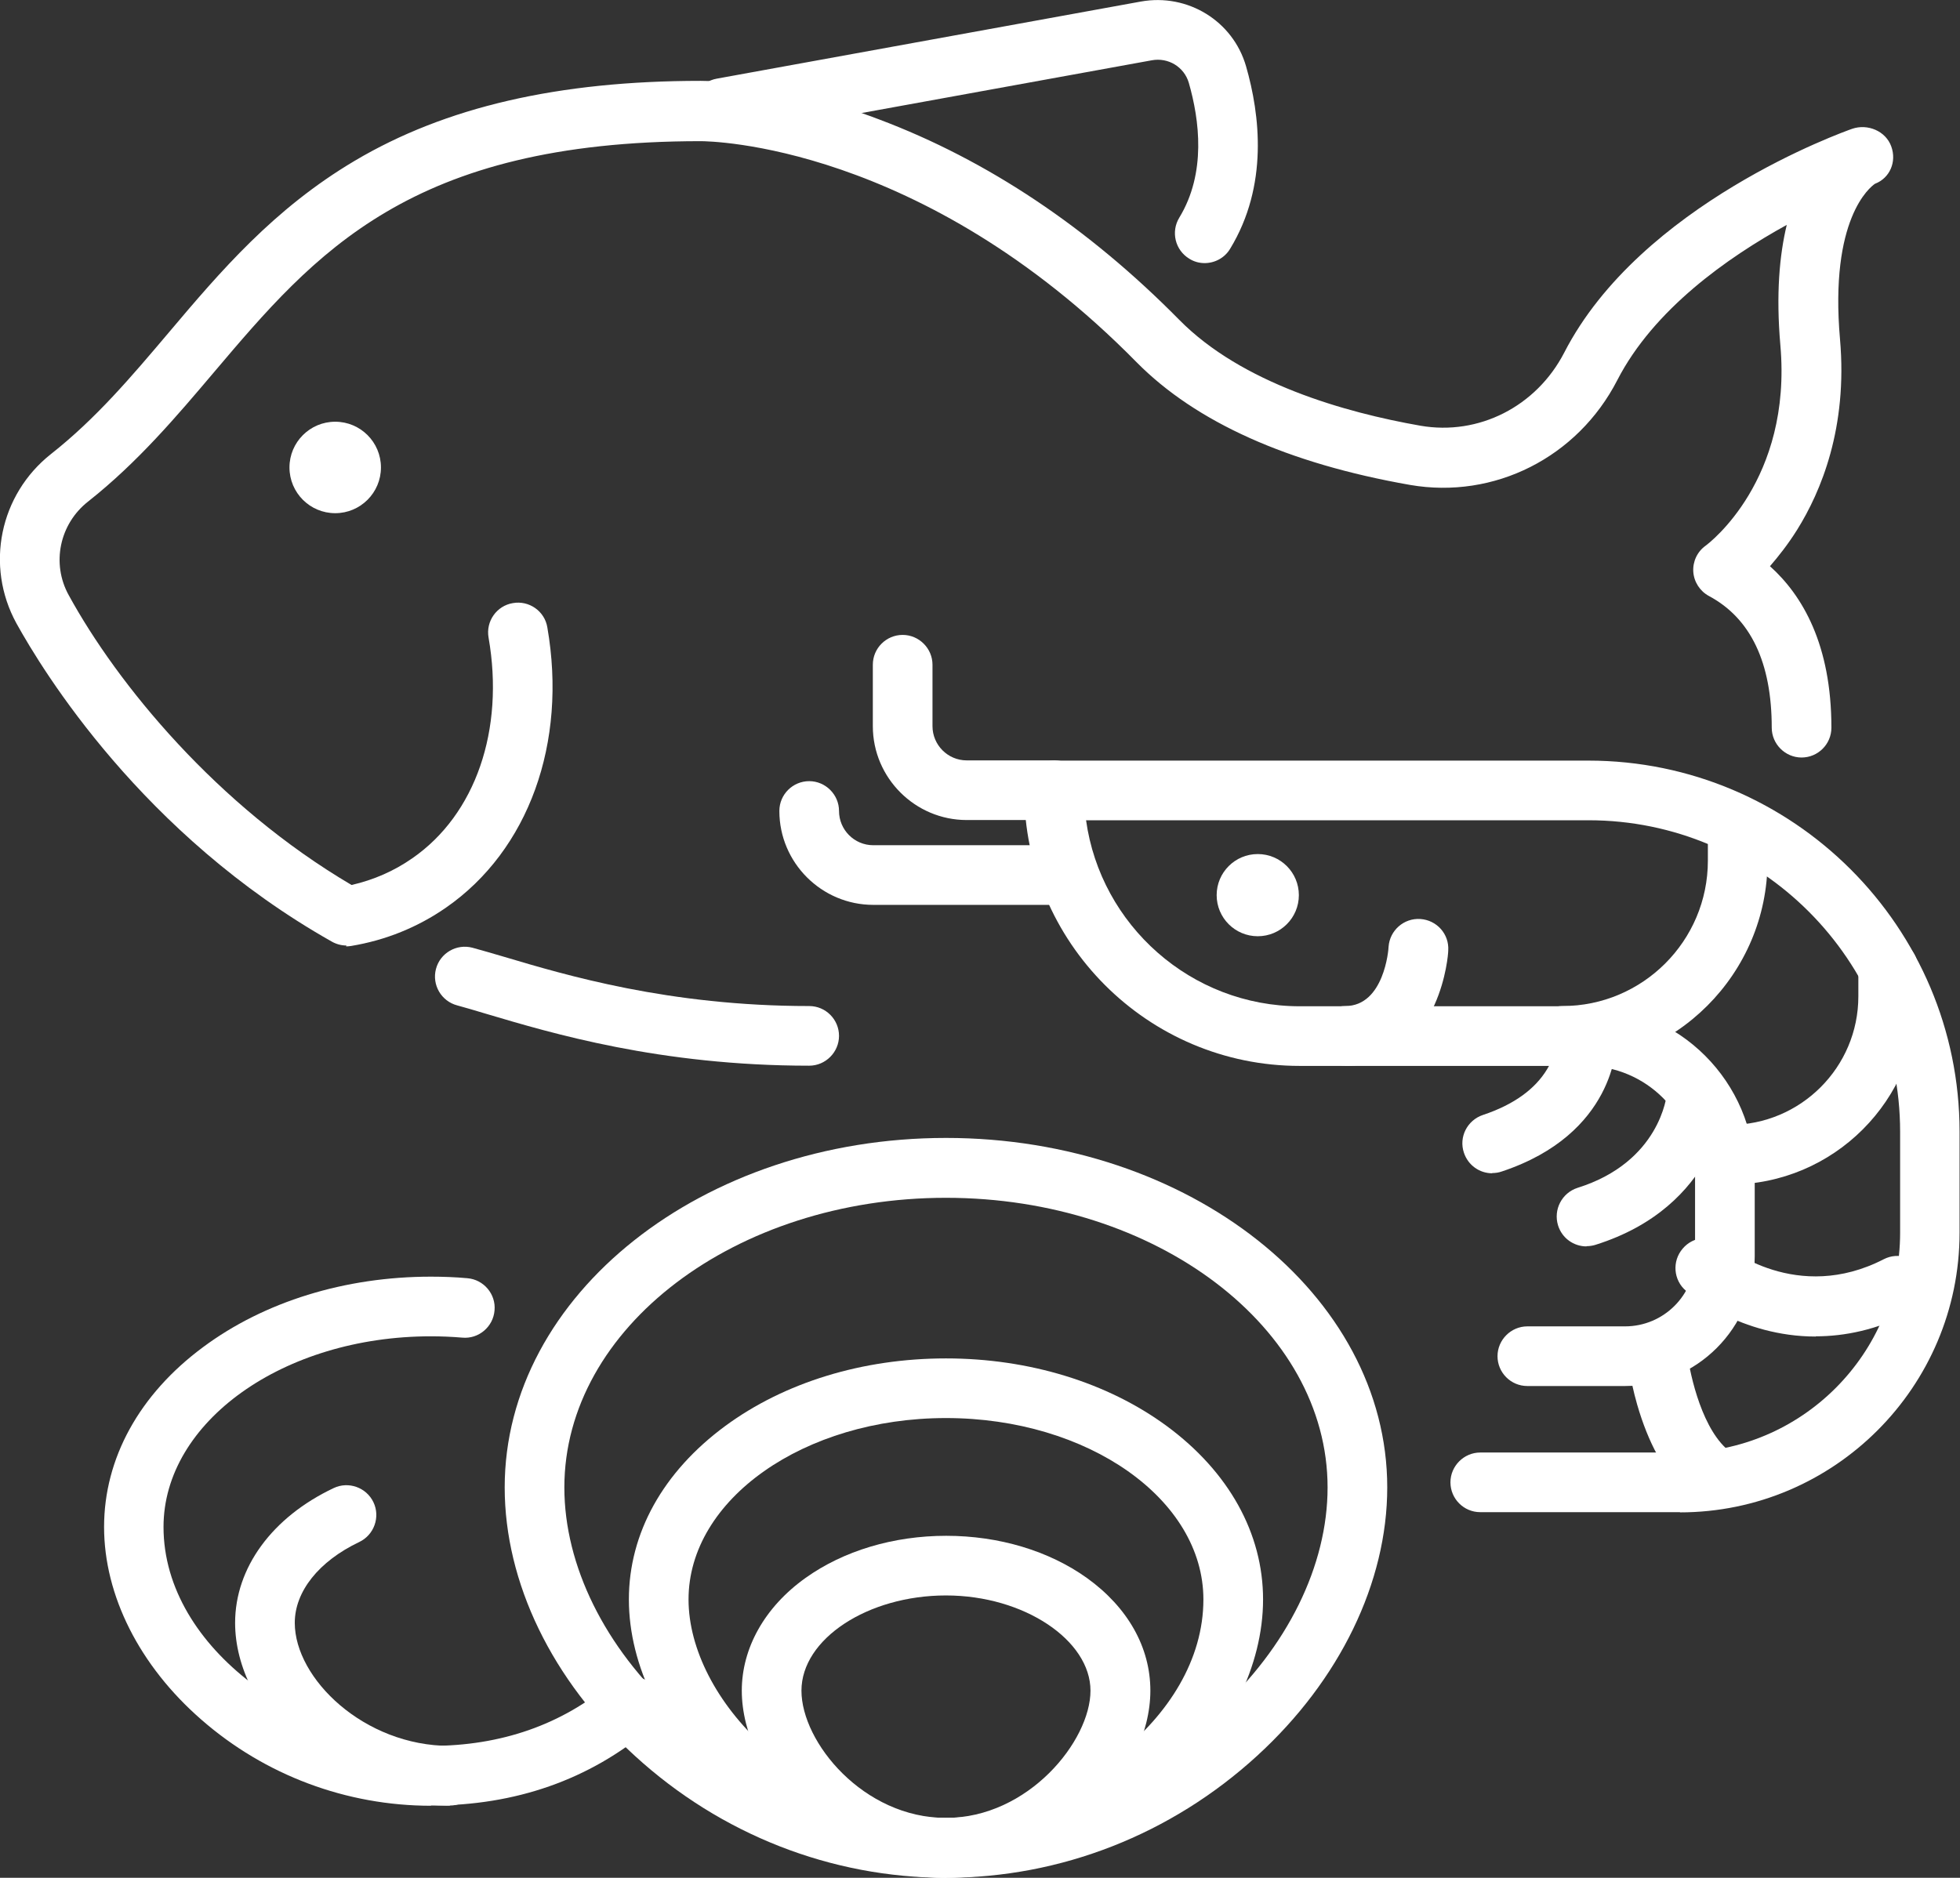 <?xml version="1.0" encoding="UTF-8"?>
<svg id="_レイヤー_2" data-name="レイヤー 2" xmlns="http://www.w3.org/2000/svg" viewBox="0 0 88.7 85">
  <rect x="0" y="0" width="88.7" height="85" fill="#333333" stroke="none"/>
  <defs>
    <style>
      .cls-1 {
        fill: #fff;
        stroke-width: 0px;
      }
    </style>
  </defs>
  <g id="pc">
    <g>
      <g>
        <path class="cls-1" d="m36.62,48.24c-6.75,0-11.66-1.47-14.59-2.34-.52-.16-.98-.29-1.34-.39-.72-.19-1.15-.93-.96-1.65.19-.72.93-1.15,1.65-.96.41.11.88.25,1.43.41,2.79.83,7.46,2.23,13.81,2.23.75,0,1.35.61,1.35,1.35s-.61,1.35-1.35,1.35Z"/>
        <path class="cls-1" d="m15.68,42.8c-.23,0-.46-.06-.67-.18C6.44,37.78,1.93,30.36.74,28.21c-1.42-2.6-.76-5.82,1.57-7.66,2.03-1.6,3.63-3.49,5.33-5.5,2.33-2.76,4.75-5.6,8.41-7.77,4.11-2.44,9.23-3.62,15.66-3.62.58,0,3.68.08,8.06,1.74,4.92,1.85,9.49,4.91,13.6,9.08,2.83,2.87,7.49,4.19,10.91,4.79,2.64.46,5.25-.87,6.51-3.31,3.46-6.73,12.64-9.99,13.03-10.13.7-.24,1.52.1,1.77.8.25.69-.06,1.43-.74,1.69-.22.15-2.06,1.58-1.58,7.04.35,4-.86,6.89-1.94,8.62-.42.67-.85,1.21-1.23,1.65,1.47,1.32,2.78,3.55,2.78,7.31,0,.75-.61,1.35-1.35,1.35s-1.35-.61-1.35-1.35c0-2.94-.95-4.95-2.84-5.96-.41-.22-.68-.64-.71-1.1-.03-.46.18-.91.56-1.18.15-.11,3.92-2.97,3.38-9.08-.2-2.3-.04-4.07.29-5.44-2.67,1.47-6.02,3.82-7.67,7.03-1.8,3.5-5.57,5.4-9.38,4.74-5.53-.97-9.69-2.84-12.37-5.55-9.74-9.9-19.33-10.01-19.73-10.01-13.16,0-17.46,5.07-22.01,10.44-1.71,2.02-3.47,4.1-5.71,5.87-1.3,1.02-1.67,2.81-.88,4.24,2.2,4.02,6.7,9.53,12.8,13.12,1-.23,1.92-.63,2.75-1.21,2.86-1.98,4.18-5.81,3.45-9.99-.13-.74.37-1.44,1.1-1.56.73-.13,1.44.36,1.56,1.1.91,5.23-.85,10.09-4.58,12.68-1.28.89-2.73,1.48-4.3,1.74-.08.01-.15.02-.23.02Z"/>
        <circle class="cls-1" cx="15.17" cy="21.16" r="2.07"/>
        <path class="cls-1" d="m54.52,11.91c-.24,0-.48-.06-.7-.2-.64-.39-.84-1.22-.45-1.86,1.23-2.02.91-4.43.43-6.1-.21-.72-.93-1.16-1.68-1.02l-19.2,3.49c-.74.13-1.44-.35-1.57-1.09-.13-.73.35-1.44,1.09-1.57L51.63.07c2.12-.38,4.17.88,4.76,2.93.63,2.19,1.02,5.4-.72,8.26-.25.42-.7.65-1.16.65Z"/>
      </g>
      <g>
        <path class="cls-1" d="m42.81,85c-5.19,0-10.19-1.96-14.08-5.52-3.75-3.42-5.89-7.85-5.89-12.15,0-8.72,8.96-15.82,19.97-15.82s19.97,7.09,19.97,15.82c0,4.3-2.15,8.73-5.89,12.15-3.89,3.56-8.89,5.52-14.08,5.52Zm0-30.78c-9.52,0-17.27,5.88-17.27,13.11,0,3.54,1.83,7.24,5.01,10.15,3.39,3.1,7.74,4.81,12.26,4.81s8.86-1.71,12.26-4.81c3.19-2.91,5.01-6.61,5.01-10.15,0-7.23-7.75-13.11-17.27-13.11Z"/>
        <path class="cls-1" d="m42.81,85c-3.7,0-7.29-1.42-10.1-4-2.7-2.47-4.25-5.6-4.25-8.6s1.55-5.78,4.36-7.85c2.69-1.98,6.23-3.06,9.99-3.06s7.31,1.09,9.99,3.06c2.81,2.07,4.36,4.86,4.36,7.85s-1.55,6.13-4.25,8.6c-2.82,2.58-6.41,4-10.1,4Zm0-20.81c-6.42,0-11.65,3.68-11.65,8.21s5.19,9.89,11.65,9.89c5.27,0,11.65-4.41,11.65-9.89,0-4.53-5.22-8.21-11.65-8.21Z"/>
        <path class="cls-1" d="m42.81,85c-2.37,0-4.69-.98-6.52-2.77-1.7-1.66-2.72-3.79-2.72-5.7s1.02-3.77,2.88-5.1c1.72-1.23,3.98-1.91,6.37-1.91s4.65.68,6.37,1.91c1.85,1.33,2.87,3.14,2.87,5.1,0,3.83-4.12,8.46-9.24,8.46Zm0-12.78c-3.54,0-6.54,1.97-6.54,4.31s2.81,5.76,6.54,5.76,6.54-3.49,6.54-5.76-2.99-4.31-6.54-4.31Z"/>
      </g>
      <g>
        <path class="cls-1" d="m19.51,81.74c-3.83,0-7.52-1.38-10.4-3.9-2.8-2.44-4.4-5.62-4.4-8.72s1.59-6,4.48-8.14c2.77-2.06,6.43-3.19,10.31-3.19.55,0,1.11.02,1.65.07.74.06,1.3.72,1.23,1.46-.06.74-.72,1.3-1.46,1.23-.47-.04-.95-.06-1.42-.06-6.67,0-12.1,3.87-12.1,8.63,0,5.58,6.5,9.91,12.1,9.91,3.18,0,5.92-.96,8.16-2.85.57-.48,1.42-.41,1.91.16.48.57.41,1.42-.16,1.91-2.74,2.31-6.07,3.48-9.91,3.48Z"/>
        <path class="cls-1" d="m20.36,81.74c-2.49,0-4.91-.91-6.81-2.58-1.85-1.62-2.91-3.7-2.91-5.7,0-2.49,1.67-4.78,4.46-6.1.67-.32,1.48-.03,1.8.64.32.67.03,1.48-.64,1.8-1.83.87-2.92,2.24-2.92,3.66,0,2.52,3.13,5.57,7.02,5.57.75,0,1.35.61,1.35,1.35s-.61,1.35-1.35,1.35Z"/>
      </g>
      <g>
        <g>
          <path class="cls-1" d="m76.04,68.45h-9.05c-.75,0-1.35-.61-1.35-1.35s.61-1.35,1.35-1.35h9.05c5.49,0,9.95-4.47,9.95-9.95v-4.57c0-7.77-6.32-14.1-14.1-14.1h-22.74c.66,4.75,4.75,8.42,9.67,8.42h12.95c4.21,0,7.64,3.43,7.64,7.64v3.68c0,3.24-2.63,5.87-5.87,5.87h-4.42c-.75,0-1.35-.61-1.35-1.35s.61-1.35,1.35-1.35h4.42c1.75,0,3.17-1.42,3.17-3.17v-3.68c0-2.72-2.22-4.94-4.94-4.94h-12.95c-6.88,0-12.47-5.6-12.47-12.47,0-.75.61-1.35,1.35-1.35h24.18c9.27,0,16.8,7.54,16.8,16.8v4.57c0,6.98-5.68,12.66-12.66,12.66Z"/>
          <path class="cls-1" d="m47.72,37.12h-3.97c-2.34,0-4.25-1.91-4.25-4.25v-2.78c0-.75.61-1.35,1.35-1.35s1.35.61,1.35,1.35v2.78c0,.85.69,1.55,1.55,1.55h3.97c.75,0,1.35.61,1.35,1.35s-.61,1.35-1.35,1.35Z"/>
          <path class="cls-1" d="m48.31,40.96h-8.79c-2.34,0-4.25-1.91-4.25-4.25,0-.75.61-1.35,1.35-1.35s1.35.61,1.35,1.35c0,.85.69,1.55,1.55,1.55h8.79c.75,0,1.35.61,1.35,1.35s-.61,1.35-1.35,1.35Z"/>
          <path class="cls-1" d="m60.88,48.24c-.75,0-1.35-.61-1.35-1.35s.61-1.35,1.35-1.35c1.76,0,1.96-2.57,1.96-2.68.05-.74.69-1.31,1.44-1.26.74.05,1.31.68,1.26,1.43,0,.13-.09,1.27-.62,2.45-.8,1.79-2.24,2.77-4.04,2.77Z"/>
          <path class="cls-1" d="m70.71,48.24c-.75,0-1.35-.61-1.35-1.35s.61-1.35,1.35-1.35c3.63,0,6.58-2.95,6.58-6.58v-1.39c0-.75.61-1.35,1.35-1.35s1.35.61,1.35,1.35v1.39c0,5.12-4.17,9.29-9.29,9.29Z"/>
          <path class="cls-1" d="m78.28,53.62c-.75,0-1.35-.61-1.35-1.35s.61-1.35,1.35-1.35c3.21,0,5.82-2.61,5.82-5.82v-1.26c0-.75.61-1.35,1.35-1.35s1.35.61,1.35,1.35v1.26c0,4.7-3.82,8.52-8.52,8.52Z"/>
          <circle class="cls-1" cx="56.92" cy="40.52" r="1.86"/>
        </g>
        <path class="cls-1" d="m67.53,53.11c-.57,0-1.09-.36-1.28-.93-.24-.71.15-1.47.86-1.71,1.38-.46,2.36-1.16,2.91-2.08.41-.68.43-1.23.43-1.25v.02s2.7,0,2.7,0c0,.17-.06,4.17-5.19,5.87-.14.05-.29.07-.43.07Z"/>
        <path class="cls-1" d="m71.8,56.42c-.58,0-1.11-.37-1.29-.95-.22-.71.17-1.47.88-1.7,3.73-1.17,4.04-4.17,4.05-4.3.05-.75.7-1.3,1.44-1.25.75.05,1.31.7,1.26,1.45-.01.2-.4,4.94-5.94,6.68-.13.04-.27.06-.41.06Z"/>
      </g>
      <path class="cls-1" d="m82.17,60.5c-3.39,0-5.73-1.95-5.87-2.07-.57-.48-.64-1.34-.15-1.91.48-.57,1.33-.64,1.9-.16.14.12,3.28,2.66,7.2.64.66-.34,1.48-.08,1.82.58.34.66.08,1.48-.58,1.82-1.55.8-3.01,1.09-4.32,1.09Z"/>
      <path class="cls-1" d="m77.18,67.89c-.33,0-.67-.12-.93-.37-.94-.89-1.66-2.21-2.16-3.94-.35-1.22-.45-2.22-.45-2.26-.07-.74.47-1.41,1.21-1.48.74-.07,1.4.47,1.48,1.21.09.87.58,3.38,1.77,4.5.54.51.57,1.37.06,1.91-.27.28-.62.42-.98.42Z"/>
    </g>
  </g>
</svg>